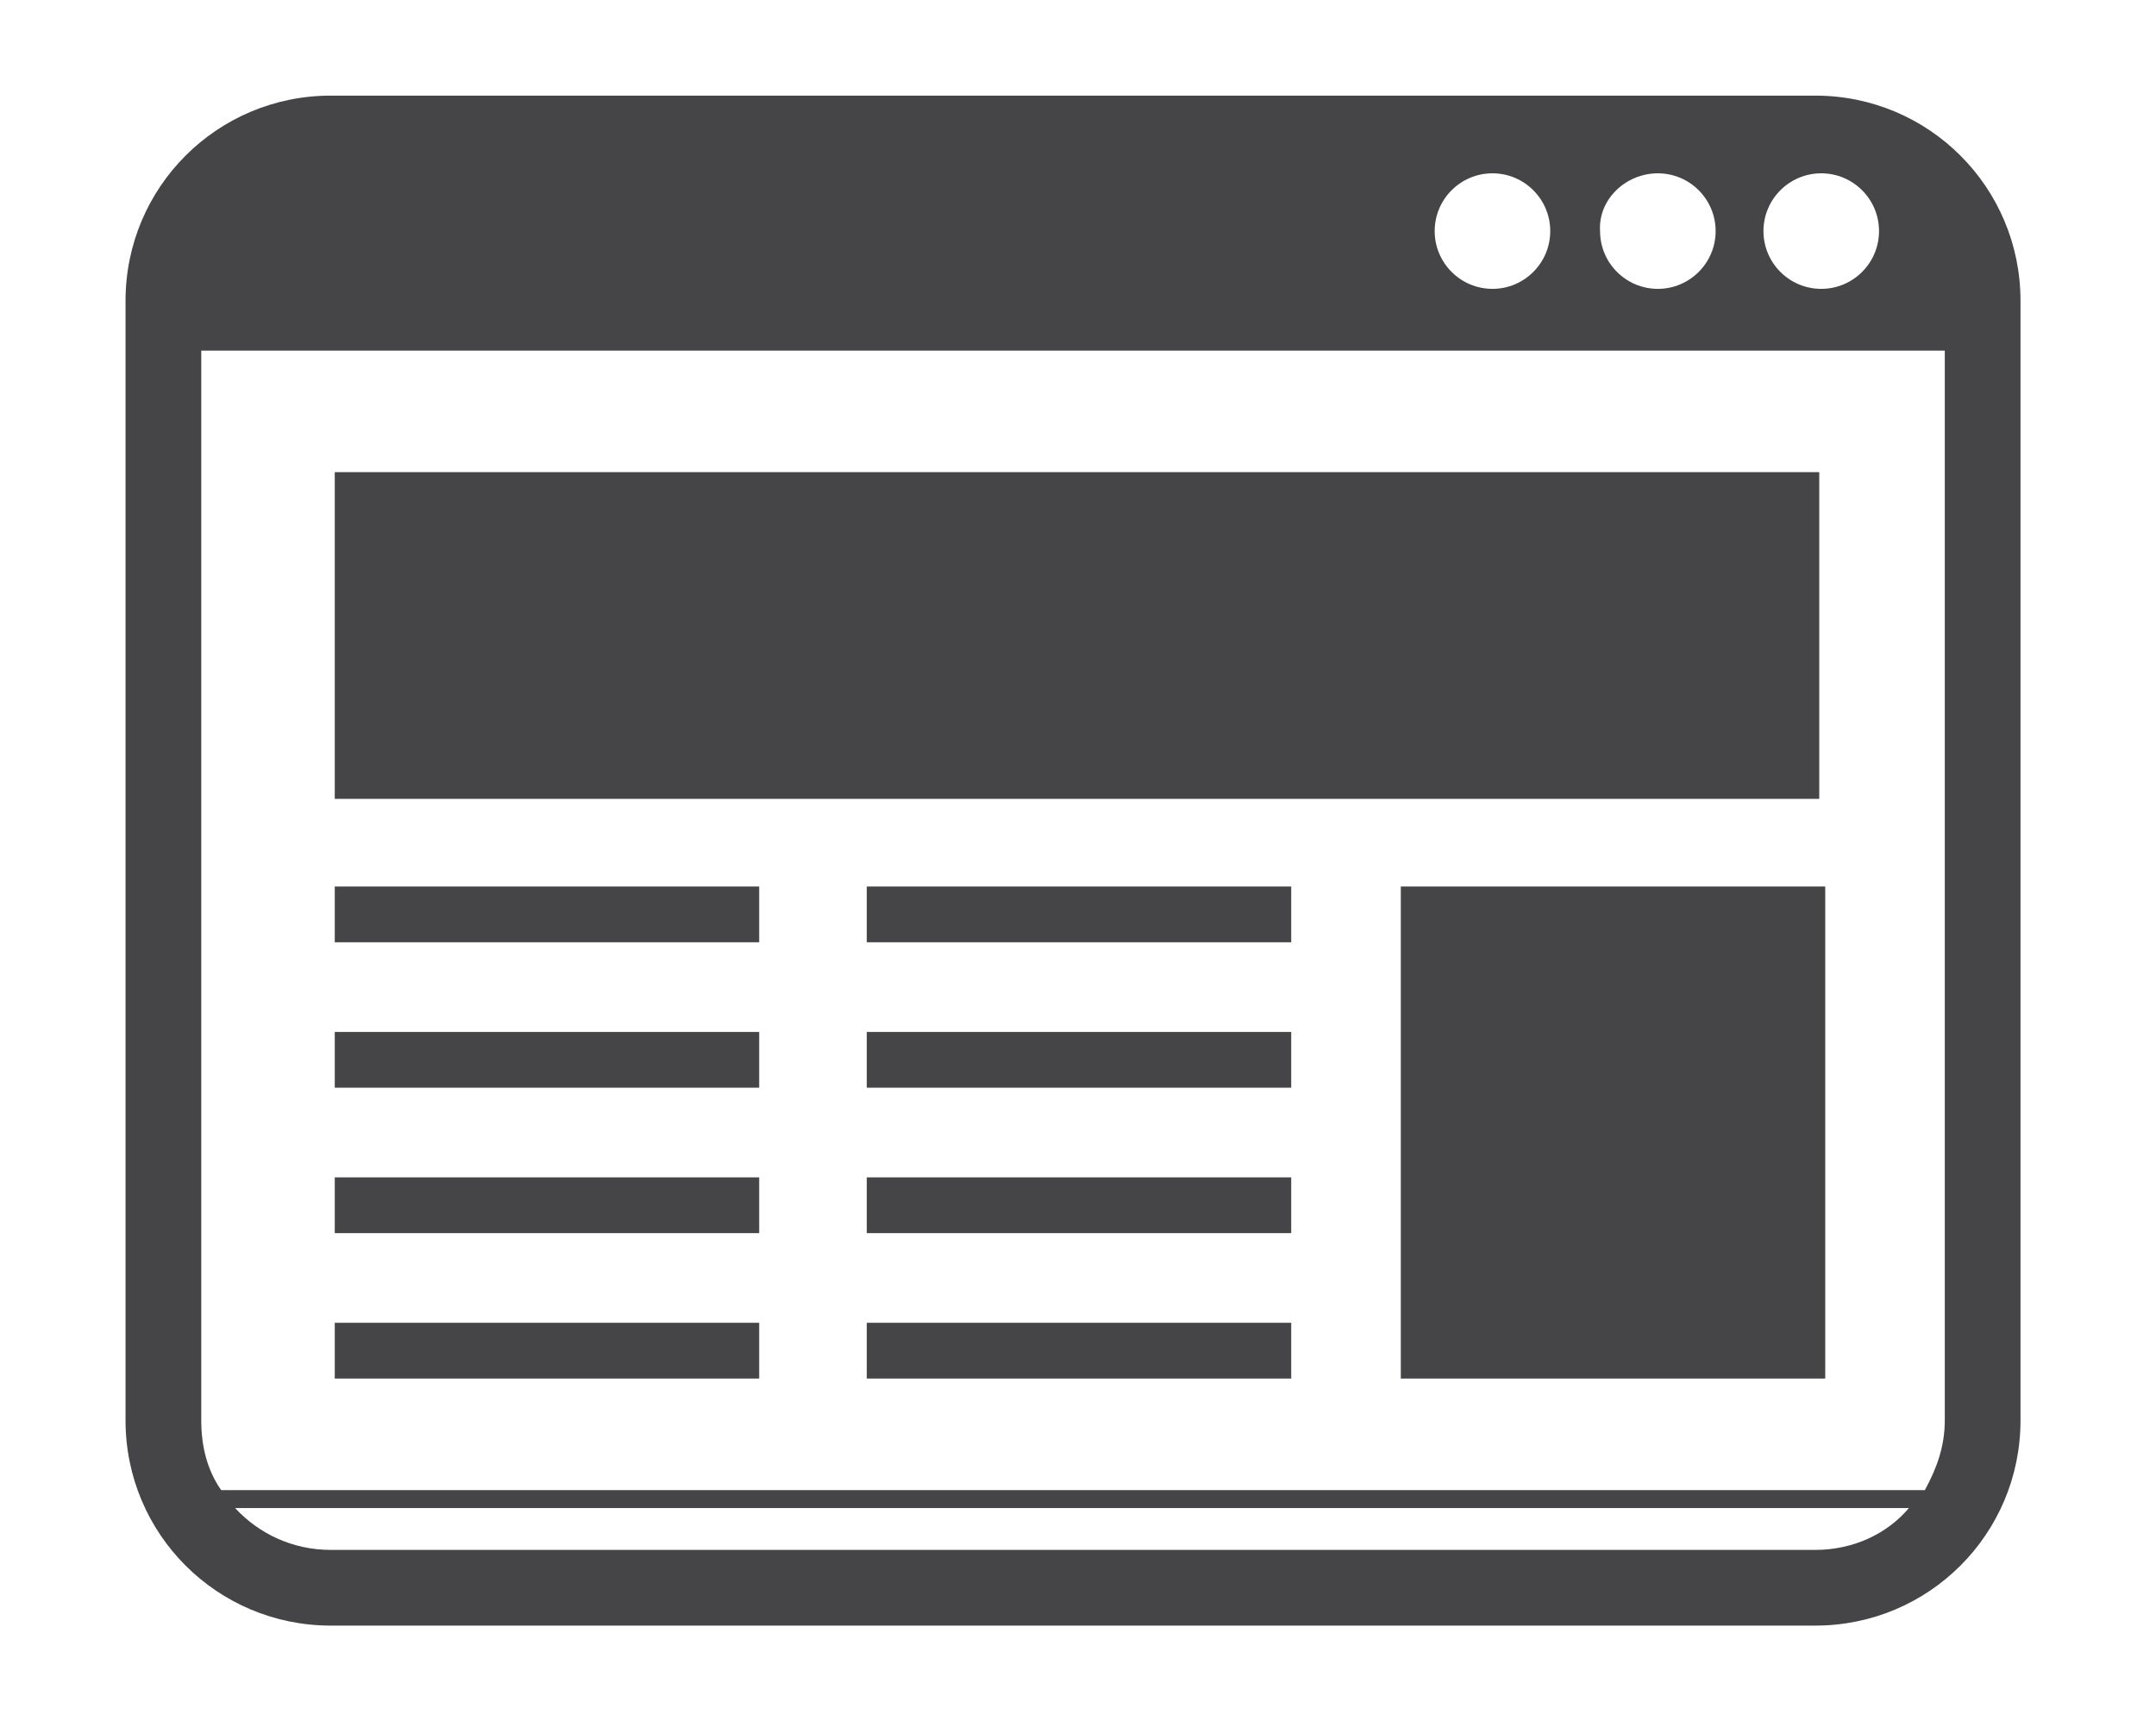 <svg xmlns="http://www.w3.org/2000/svg" viewBox="0 0 108.2 86.7" enable-background="new 0 0 108.2 86.7"><g fill="#454446"><path d="M91.1 4.8H16.6c-5.7 0-10.3 4.6-10.3 10.3v56.2c0 5.7 4.6 10.3 10.3 10.3h74.5c5.7 0 10.3-4.6 10.3-10.3V15.1c0-5.7-4.6-10.3-10.3-10.3zm.3 3.9c1.6 0 2.9 1.3 2.9 2.9s-1.3 2.9-2.9 2.9-2.9-1.3-2.9-2.9c0-1.6 1.3-2.9 2.9-2.9zm-8.2 0c1.6 0 2.9 1.3 2.9 2.9s-1.3 2.9-2.9 2.9-2.9-1.3-2.9-2.9c-.1-1.6 1.3-2.9 2.9-2.9zm-8.3 0c1.6 0 2.9 1.3 2.9 2.9s-1.3 2.9-2.9 2.9c-1.6 0-2.9-1.3-2.9-2.9 0-1.6 1.3-2.9 2.9-2.9zm16.2 69.1H16.6c-1.9 0-3.6-.8-4.8-2.1h84c-1.1 1.3-2.8 2.1-4.7 2.1zm6.5-6.5c0 1.3-.4 2.4-1 3.5H11.1c-.7-1-1-2.2-1-3.5V17.6h87.5v53.7zM16.8 23.7h74.5v16.4H16.8zM16.8 44.5h21.3v2.8H16.8zM16.8 51.8h21.3v2.8H16.8zM16.8 59.1h21.3v2.8H16.8zM16.8 66.4h21.3v2.8H16.8zM43.5 44.5h21.3v2.8H43.5zM43.5 51.8h21.3v2.8H43.5zM43.5 59.1h21.3v2.8H43.5zM43.5 66.4h21.3v2.8H43.5zM70.3 44.5h21.3v2.8H70.3zM70.3 46.5h21.3v20.3H70.3zM70.3 66.4h21.3v2.8H70.3z"/></g></svg>